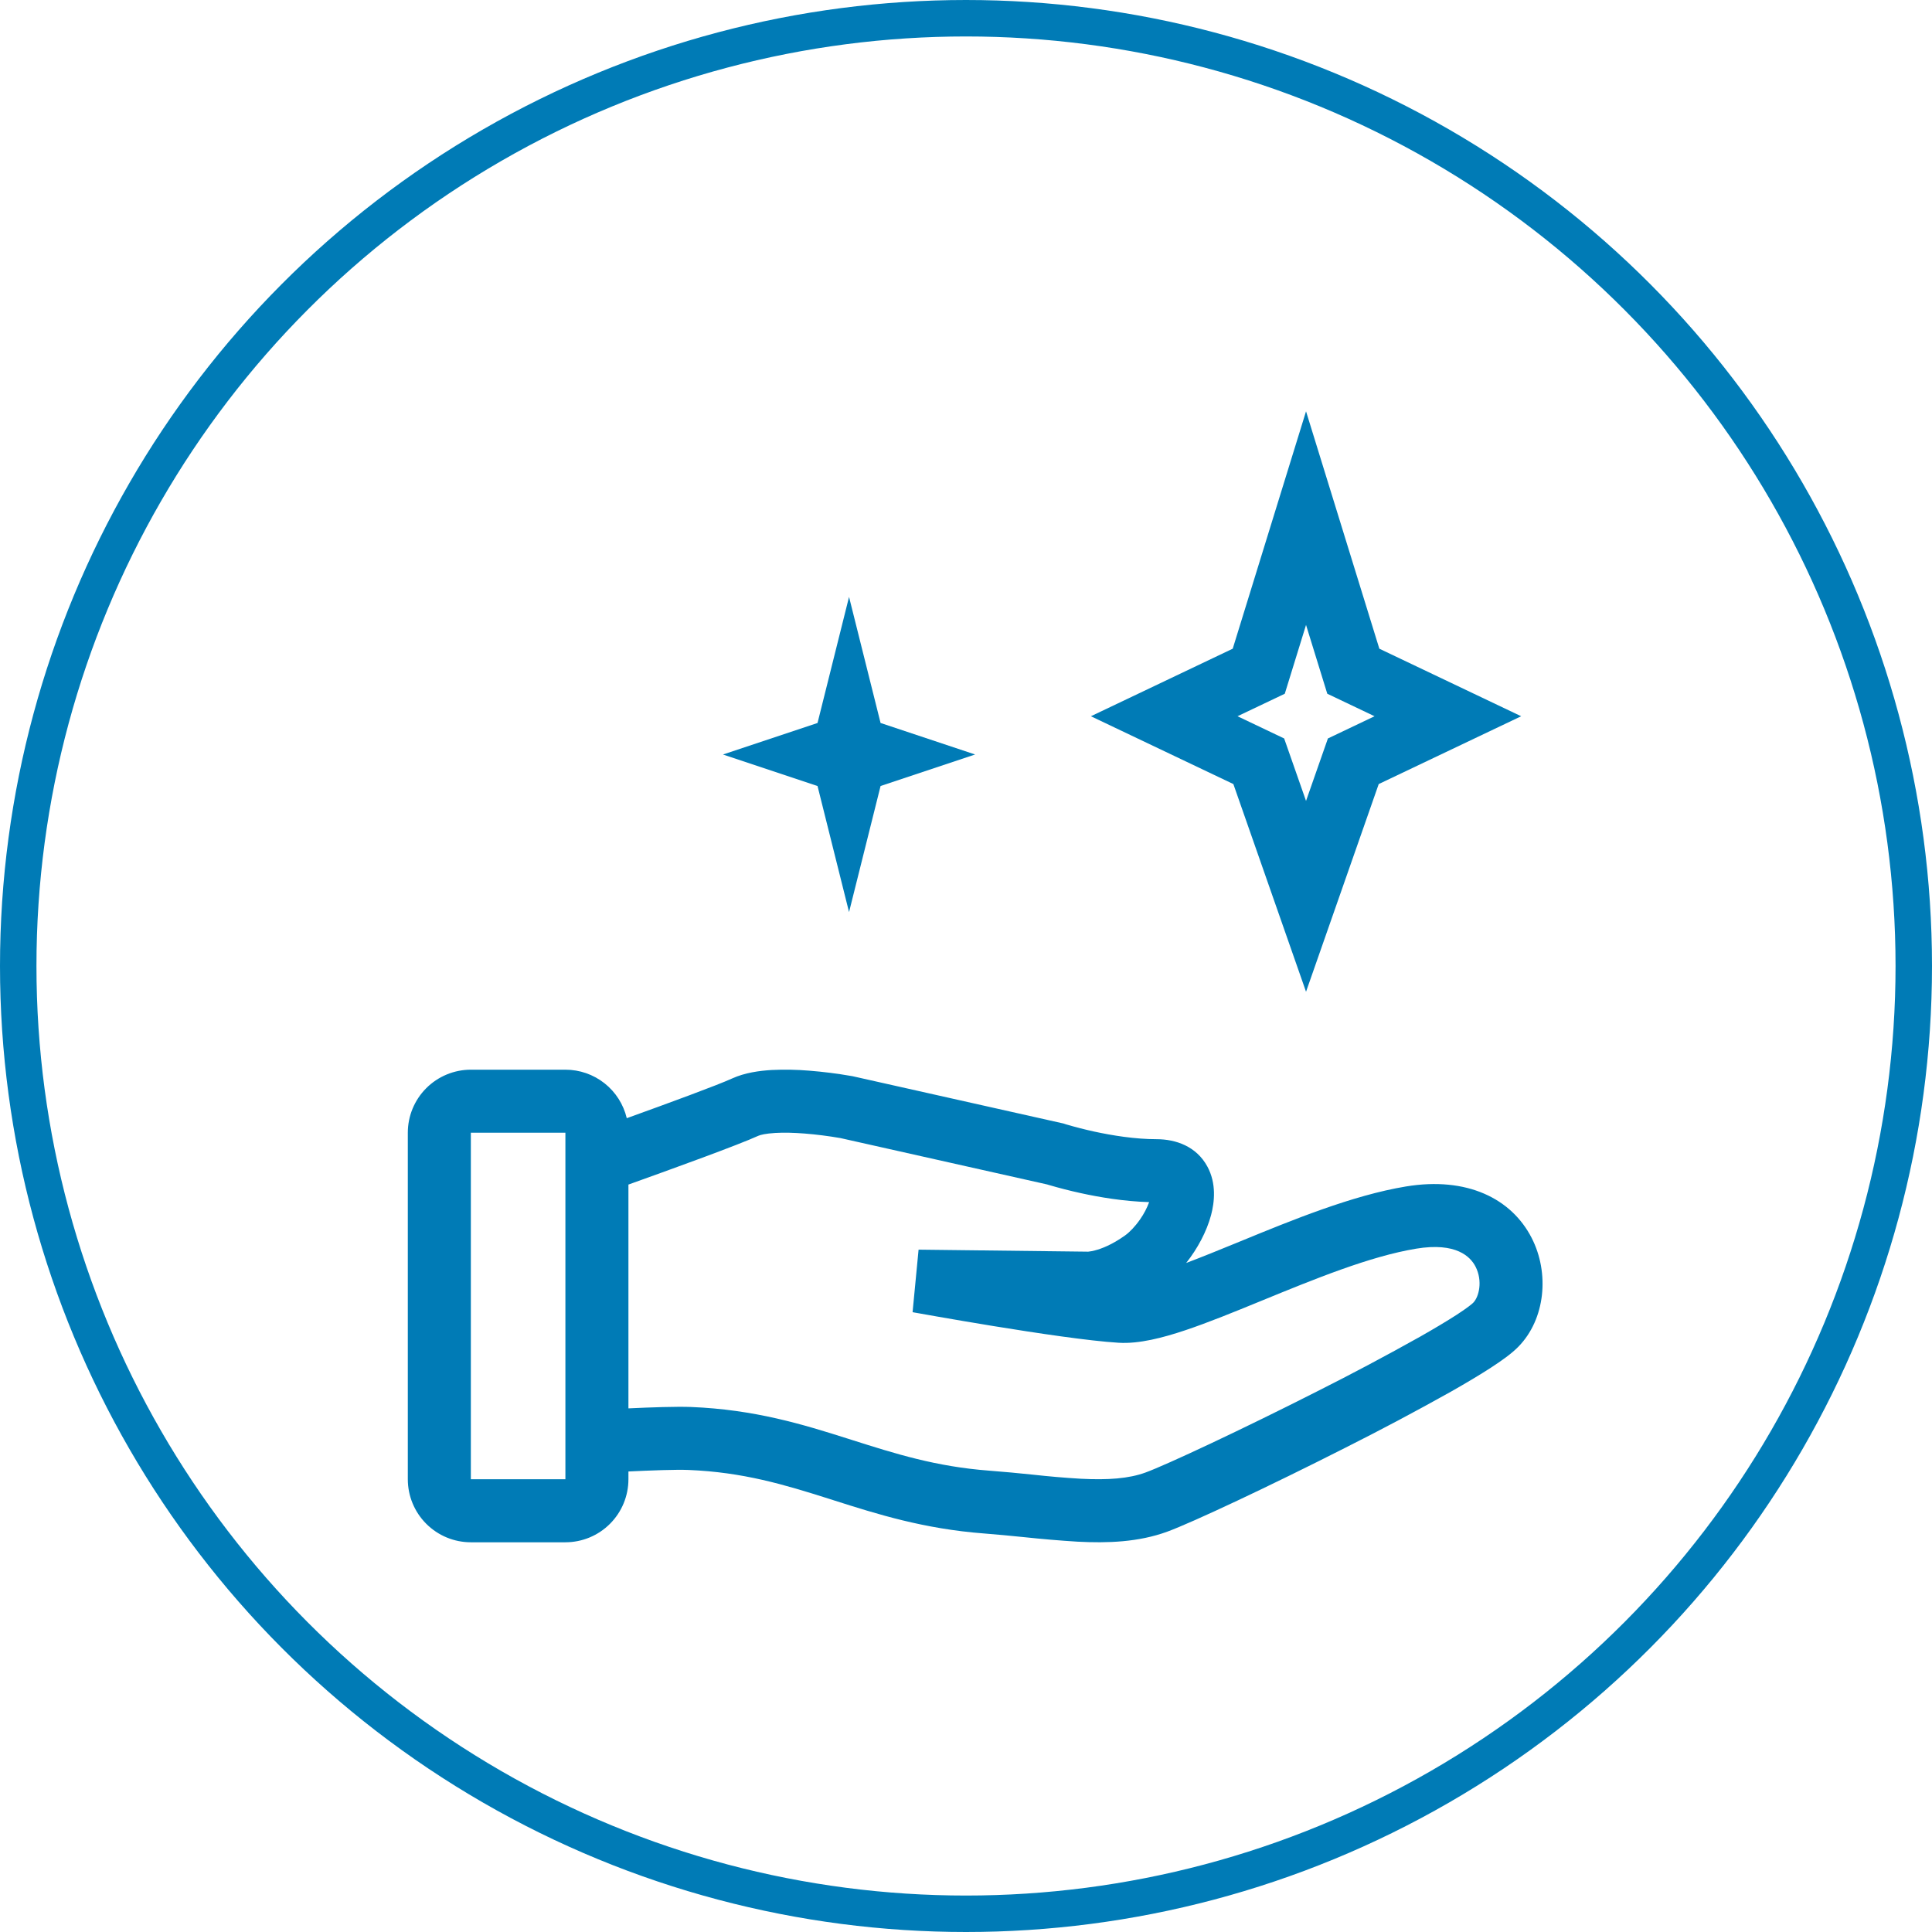 <svg width="106" height="106" viewBox="0 0 106 106" fill="none" xmlns="http://www.w3.org/2000/svg">
<circle cx="53" cy="53" r="52" stroke="#007BB6" stroke-width="2"/>
<path fill-rule="evenodd" clip-rule="evenodd" d="M75.678 35.591L71.656 22.567L67.634 35.591L59.853 39.297L67.669 43.018L71.656 54.413L75.644 43.018L83.46 39.297L75.678 35.591ZM70.491 38.06L71.656 34.287L72.822 38.062L75.415 39.297L72.856 40.516L71.656 43.943L70.456 40.516L67.897 39.297L70.491 38.062V38.06Z" fill="#007BB6"/>
<path d="M44.854 39.667L46.583 32.75L48.313 39.667L53.5 41.396L48.313 43.125L46.583 50.042L44.854 43.125L39.667 41.396L44.854 39.667Z" fill="#007BB6"/>
<path fill-rule="evenodd" clip-rule="evenodd" d="M34.479 80.734V81.16C34.479 82.077 34.115 82.957 33.466 83.605C32.818 84.254 31.938 84.618 31.021 84.618H25.833C24.916 84.618 24.037 84.254 23.388 83.605C22.739 82.957 22.375 82.077 22.375 81.16V62.148C22.375 61.23 22.739 60.351 23.388 59.702C24.037 59.054 24.916 58.689 25.833 58.689H31.021C31.8 58.689 32.556 58.951 33.167 59.434C33.778 59.917 34.208 60.593 34.388 61.35C36.677 60.526 39.352 59.543 40.17 59.17C40.865 58.853 41.667 58.746 42.335 58.706C43.024 58.673 43.714 58.685 44.401 58.743C45.171 58.804 45.937 58.901 46.697 59.033L46.737 59.04L46.749 59.042H46.755L46.786 59.049L58.354 61.643L58.425 61.667L58.444 61.674L58.523 61.698C59.022 61.844 59.526 61.973 60.035 62.084C61.029 62.3 62.282 62.502 63.45 62.502C64.529 62.502 65.646 62.905 66.24 63.998C66.752 64.935 66.633 65.966 66.443 66.678C66.203 67.567 65.708 68.501 65.08 69.294C65.927 68.974 66.856 68.596 67.852 68.188L68.065 68.101C70.871 66.948 74.198 65.582 77.134 65.097C80.489 64.542 82.929 65.76 84.035 67.919C85.021 69.842 84.793 72.365 83.309 73.885C82.937 74.267 82.37 74.668 81.801 75.037C81.193 75.433 80.444 75.877 79.612 76.351C77.701 77.421 75.767 78.448 73.811 79.432C69.709 81.513 65.41 83.536 64.044 84.035C62.461 84.615 60.759 84.67 59.125 84.585C58.138 84.524 57.153 84.44 56.17 84.335C55.45 84.26 54.73 84.194 54.008 84.136C50.675 83.883 48.115 83.069 45.76 82.32L45.473 82.228C43.038 81.457 40.773 80.771 37.773 80.65C37.089 80.622 35.719 80.674 34.479 80.733V80.734ZM41.603 62.317C41.716 62.265 42.01 62.191 42.534 62.16C43.025 62.13 43.585 62.149 44.133 62.191C44.789 62.243 45.442 62.326 46.09 62.438H46.096L57.451 64.985L57.529 65.009C58.113 65.181 58.703 65.332 59.298 65.462C60.309 65.684 61.667 65.915 63.048 65.955C62.925 66.288 62.76 66.603 62.556 66.894C62.279 67.295 61.976 67.605 61.727 67.783C61.008 68.298 60.427 68.513 60.074 68.604C59.954 68.637 59.832 68.66 59.708 68.673H59.67L50.398 68.563L50.069 71.993L50.377 70.292L50.069 71.993L50.161 72.011L50.425 72.057L51.387 72.227C52.194 72.369 53.303 72.559 54.51 72.756C56.886 73.143 59.749 73.572 61.375 73.671C62.499 73.74 63.806 73.394 65.021 72.988C66.289 72.564 67.722 71.978 69.165 71.386C72.133 70.169 75.158 68.929 77.698 68.509C79.894 68.146 80.677 68.948 80.957 69.496C81.36 70.283 81.142 71.156 80.833 71.471C80.759 71.549 80.487 71.769 79.92 72.137C79.391 72.478 78.708 72.887 77.906 73.342C76.042 74.385 74.156 75.388 72.248 76.347C68.112 78.445 63.996 80.37 62.855 80.788C61.931 81.127 60.788 81.208 59.303 81.132C58.428 81.081 57.554 81.006 56.683 80.909C55.88 80.824 55.075 80.751 54.27 80.688C51.344 80.466 49.12 79.759 46.736 79.002L46.519 78.933C44.05 78.149 41.408 77.335 37.913 77.195C37.127 77.164 35.726 77.212 34.479 77.271V64.992C36.909 64.122 40.509 62.817 41.603 62.317ZM46.438 60.743L46.755 59.044L46.438 60.743ZM31.021 62.146H25.833V81.158H31.021V62.148V62.146Z" fill="#007BB6"/>
</svg>
